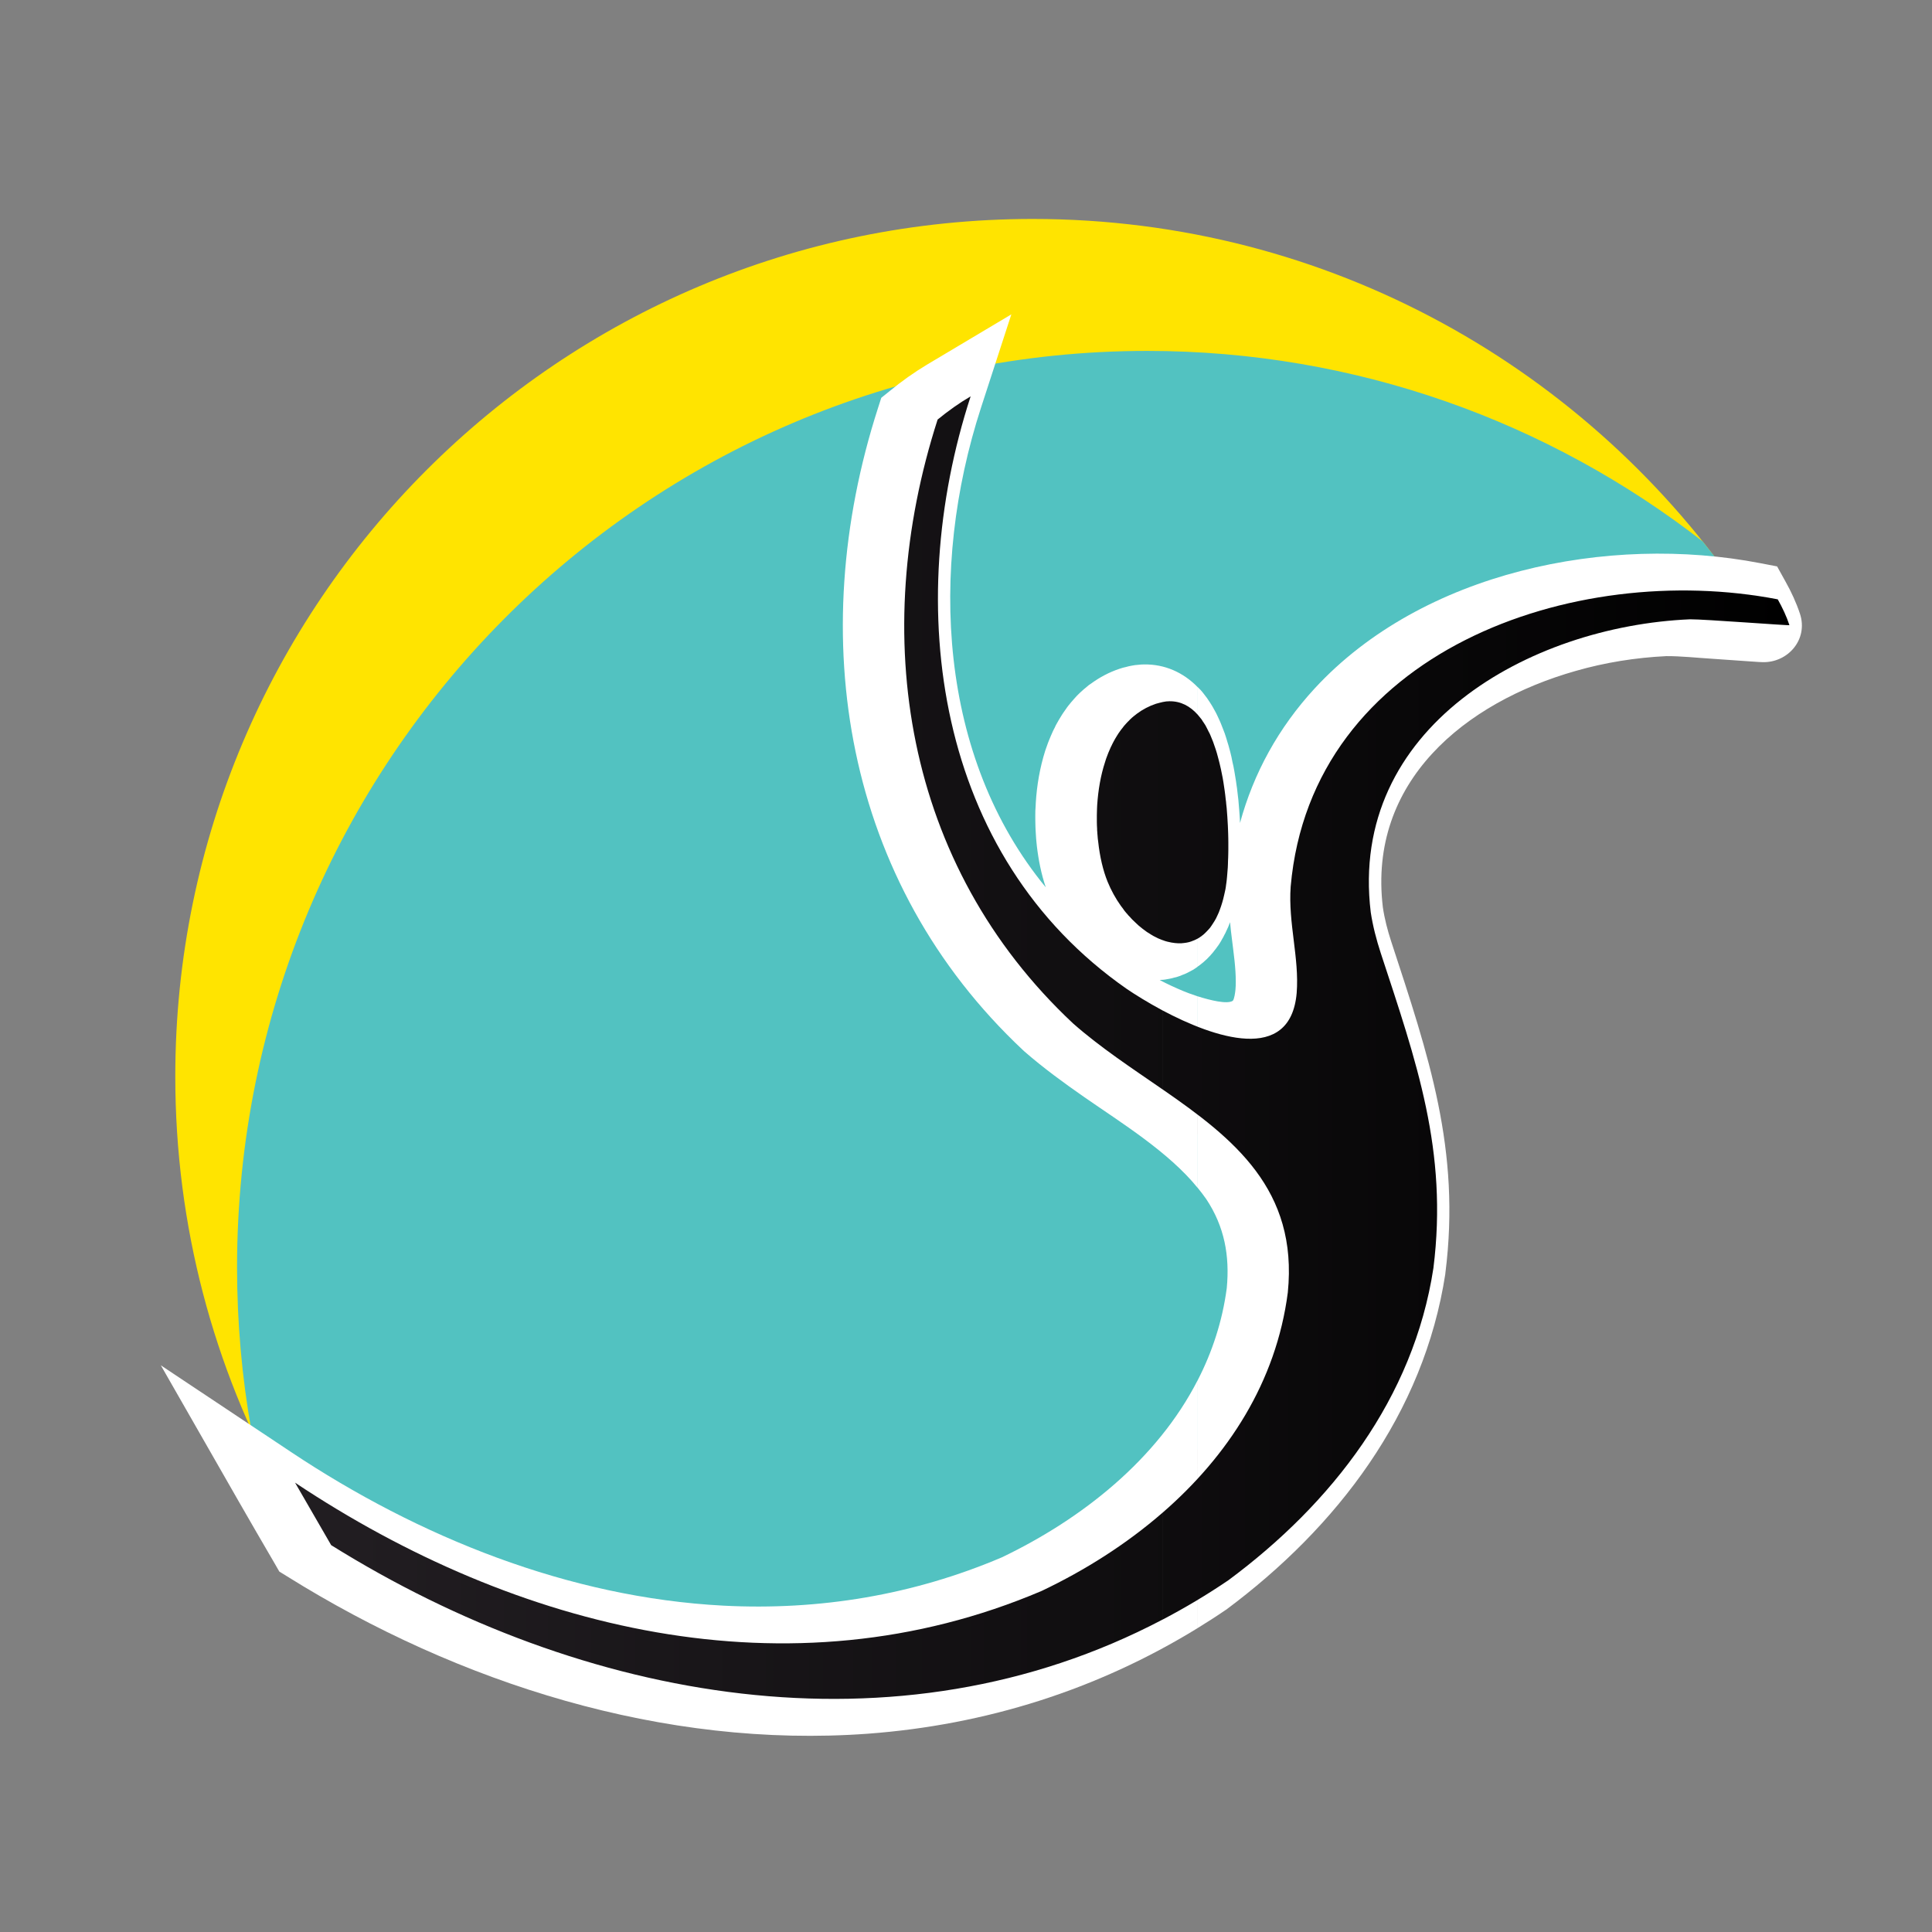 <?xml version="1.0" encoding="utf-8"?>
<!-- Generator: Adobe Illustrator 14.0.0, SVG Export Plug-In . SVG Version: 6.00 Build 43363)  -->
<!DOCTYPE svg PUBLIC "-//W3C//DTD SVG 1.1//EN" "http://www.w3.org/Graphics/SVG/1.1/DTD/svg11.dtd">
<svg version="1.1" id="Layer_1" xmlns="http://www.w3.org/2000/svg" xmlns:xlink="http://www.w3.org/1999/xlink" x="0px" y="0px"
	 width="100px" height="100px" viewBox="0 0 100 100" enable-background="new 0 0 100 100" xml:space="preserve">
<rect x="0" y="0" width="100" height="100" fill="#808080" stroke="none"/>
<g>
	<path fill-rule="evenodd" clip-rule="evenodd" fill="#FFE400" d="M53.453,11.333c15.333,0,28.849,7.783,36.819,19.605
		C79.79,29.124,66.586,33.887,65.531,45.89c-0.134,1.886,0.454,3.696,0.315,5.506c-0.416,4.775-6.93,1.055-8.786-0.205
		c-9.932-6.905-11.625-19.807-8.094-30.676c-0.6,0.353-1.163,0.755-1.709,1.201c-3.586,11.155-1.738,23.057,7.01,31.255
		c4.742,4.166,11.878,6.316,11.122,13.927c-0.938,7.207-6.46,12.448-12.739,15.447c-12.851,5.485-26.757,2.125-38.084-5.232
		c-3.498-6.351-5.493-13.634-5.493-21.396C9.073,31.208,28.947,11.333,53.453,11.333z"/>
	<path fill-rule="evenodd" clip-rule="evenodd" fill="#52C2C1" d="M88.131,28.024c0.752,0.936,1.47,1.911,2.142,2.915
		C79.79,29.124,66.586,33.887,65.531,45.89c-0.134,1.886,0.454,3.696,0.315,5.506c-0.416,4.775-6.93,1.055-8.786-0.205
		c-9.932-6.905-11.625-19.807-8.094-30.676c-0.6,0.353-1.163,0.755-1.709,1.201c-3.586,11.155-1.738,23.057,7.01,31.255
		c4.742,4.166,11.878,6.316,11.122,13.927c-0.938,7.207-6.46,12.448-12.739,15.447c-12.851,5.485-26.757,2.125-38.084-5.232
		c-0.562-1.017-1.079-2.059-1.562-3.116c-0.482-2.73-0.734-5.536-0.734-8.4c0-26.194,21.095-47.434,47.11-47.434
		C70.201,18.162,80.177,21.841,88.131,28.024z"/>
	<path fill-rule="evenodd" clip-rule="evenodd" fill="#FFFFFF" d="M63.667,47.729v0.004c-0.03,0.075-0.059,0.155-0.089,0.231
		c-0.033,0.072-0.066,0.146-0.101,0.218c-0.033,0.075-0.066,0.151-0.109,0.218c-0.033,0.076-0.07,0.143-0.113,0.21
		c-0.083,0.156-0.025,0.051-0.117,0.202c-0.097,0.155-0.037,0.059-0.135,0.197c-0.1,0.139-0.033,0.05-0.143,0.188
		c-0.105,0.135-0.037,0.056-0.151,0.185c-0.101,0.118-0.037,0.047-0.154,0.168c-0.118,0.118-0.047,0.059-0.174,0.168
		c-0.116,0.105-0.046,0.046-0.175,0.151c-0.126,0.104-0.06,0.049-0.189,0.142l-0.03,0.025V35.558l0.16,0.16
		c0.134,0.159,0.055,0.059,0.172,0.21c0.122,0.16,0.042,0.05,0.16,0.21c0.051,0.071,0.1,0.143,0.146,0.218
		c0.047,0.072,0.089,0.143,0.135,0.218c0.042,0.076,0.084,0.151,0.126,0.227c0.041,0.067,0.079,0.151,0.117,0.227
		s0.072,0.151,0.105,0.227c0.038,0.076,0.071,0.16,0.101,0.235c0.03,0.076,0.063,0.151,0.092,0.235
		c0.03,0.076,0.06,0.151,0.089,0.231c0.025,0.08,0.05,0.164,0.08,0.244c0.025,0.08,0.046,0.155,0.071,0.239
		c0.029,0.084,0.05,0.16,0.072,0.244c0.021,0.084,0.041,0.16,0.066,0.244c0.017,0.084,0.037,0.168,0.059,0.244
		c0.017,0.084,0.034,0.167,0.05,0.251c0.022,0.084,0.038,0.168,0.056,0.248c0.016,0.08,0.028,0.164,0.046,0.247
		c0.013,0.084,0.029,0.169,0.042,0.253c0.017,0.083,0.029,0.167,0.041,0.251c0.013,0.08,0.025,0.164,0.035,0.249
		c0.016,0.083,0.024,0.167,0.033,0.247c0.008,0.084,0.021,0.168,0.029,0.248c0.008,0.084,0.017,0.164,0.029,0.248
		c0.004,0.083,0.012,0.167,0.021,0.256l0.021,0.247l0.018,0.248l0.016,0.239l0.008,0.194c0.702-2.579,1.991-4.931,3.865-6.964
		c5.581-6.048,15.186-8.005,23.061-6.484l0.874,0.168l0.433,0.781c0.298,0.529,0.554,1.084,0.748,1.663
		c0.444,1.336-0.622,2.545-1.928,2.512c-0.071,0-0.139-0.009-0.21-0.009c-0.207-0.017-0.407-0.025-0.618-0.042
		c-0.597-0.042-1.201-0.084-1.802-0.126c-0.748-0.046-1.608-0.139-2.353-0.135c-1.579,0.076-3.171,0.328-4.69,0.765
		c-5.745,1.629-10.764,5.732-9.987,12.229c0.088,0.605,0.243,1.193,0.429,1.765c1.939,5.921,3.611,10.785,2.81,17.156l-0.004,0.025
		v0.029c-1.109,7.241-5.595,13.111-11.357,17.396l-0.037,0.021l-0.034,0.024c-0.457,0.312-0.924,0.609-1.395,0.899V71.45
		c0.753-1.461,1.281-3.058,1.509-4.775c0.159-1.671-0.118-3.188-1.059-4.606c-0.139-0.202-0.29-0.395-0.45-0.592v-9.909
		c0.668,0.21,1.525,0.42,1.819,0.235c0.084-0.092,0.126-0.44,0.139-0.566c0.013-0.134,0.017-0.269,0.017-0.407
		c0.004-0.731-0.109-1.479-0.197-2.209C63.729,48.322,63.692,48.027,63.667,47.729z M61.986,50.039l-0.159,0.11
		c-0.134,0.08-0.062,0.042-0.205,0.118c-0.131,0.07-0.063,0.034-0.211,0.108c-0.134,0.063-0.066,0.03-0.205,0.084
		c-0.135,0.059-0.068,0.033-0.218,0.084c-0.14,0.046-0.068,0.025-0.215,0.059c-0.151,0.042-0.08,0.024-0.223,0.055
		c-0.151,0.028-0.075,0.016-0.227,0.041c-0.139,0.021-0.063,0.01-0.22,0.021c-0.049,0.01-0.074,0.01-0.074,0.01
		c0.39,0.205,0.802,0.395,1.201,0.562c0.142,0.06,0.424,0.169,0.755,0.277v9.909c-1.503-1.854-3.956-3.365-5.842-4.676
		c-1.079-0.751-2.146-1.528-3.138-2.394l-0.024-0.025l-0.021-0.017c-9.29-8.71-11.331-21.39-7.517-33.238l0.172-0.537l0.441-0.354
		c0.613-0.504,1.256-0.961,1.936-1.369l4.355-2.595l-1.57,4.83c-2.713,8.35-2.192,18.094,3.352,24.826
		c-0.235-0.693-0.379-1.428-0.462-2.143c-0.004-0.07-0.013-0.139-0.021-0.206c-0.004-0.062-0.008-0.125-0.017-0.192
		c-0.004-0.067-0.008-0.135-0.013-0.202c-0.004-0.067-0.008-0.143-0.013-0.21l-0.008-0.185c-0.005-0.075-0.005-0.143-0.005-0.21
		c-0.003-0.067-0.003-0.134-0.003-0.201c0-0.072,0-0.135,0-0.207c0.003-0.072,0.003-0.139,0.003-0.21
		c0.005-0.071,0.009-0.138,0.013-0.205c0-0.067,0.005-0.134,0.009-0.202c0.055-0.916,0.214-1.831,0.491-2.705
		c0.025-0.067,0.046-0.134,0.071-0.201c0.025-0.071,0.047-0.135,0.072-0.202s0.054-0.134,0.084-0.21
		c0.024-0.063,0.05-0.126,0.08-0.189c0.028-0.071,0.054-0.13,0.087-0.197c0.034-0.067,0.063-0.134,0.098-0.193
		c0.028-0.072,0.062-0.134,0.101-0.202c0.033-0.063,0.071-0.126,0.109-0.193c0.037-0.059,0.075-0.126,0.113-0.185
		c0.038-0.067,0.079-0.126,0.121-0.189c0.042-0.063,0.081-0.122,0.127-0.181c0.041-0.067,0.088-0.122,0.134-0.185
		c0.051-0.059,0.092-0.118,0.143-0.176c0.05-0.059,0.097-0.113,0.147-0.168c0.051-0.059,0.104-0.117,0.159-0.176
		c0.055-0.051,0.109-0.101,0.164-0.16c0.055-0.05,0.112-0.101,0.172-0.155c0.055-0.046,0.117-0.101,0.177-0.147
		c0.147-0.122,0.051-0.05,0.193-0.146c0.462-0.34,0.97-0.609,1.511-0.786c0.232-0.071,0.094-0.033,0.308-0.084
		c0.218-0.059,0.088-0.025,0.307-0.071c0.227-0.039,0.105-0.021,0.315-0.042c0.218-0.021,0.108-0.013,0.318-0.021
		c1.076-0.017,2.028,0.412,2.771,1.168V50.039L61.986,50.039z M61.986,71.45v12.822c-5.187,3.188-10.957,5.011-17.072,5.465
		c-10.545,0.771-21.167-2.597-30.054-8.145l-0.403-0.248l-0.235-0.41c-0.63-1.076-1.256-2.16-1.878-3.243l-4.019-7.022l6.736,4.485
		c6.62,4.41,14.376,7.534,22.377,7.954c4.973,0.257,9.84-0.549,14.422-2.502C56.026,78.61,59.892,75.532,61.986,71.45z"/>
	<linearGradient id="SVGID_1_" gradientUnits="userSpaceOnUse" x1="15.272" y1="54.225" x2="92.62" y2="54.225">
		<stop  offset="0.038" style="stop-color:#211D21"/>
		<stop  offset="1" style="stop-color:#000000"/>
	</linearGradient>
	<path fill-rule="evenodd" clip-rule="evenodd" fill="url(#SVGID_1_)" d="M70.949,47.217c-1.155-9.55,8.194-14.804,16.526-15.162
		c0.723-0.008,5.157,0.336,5.145,0.302c-0.151-0.461-0.364-0.906-0.604-1.335c-10.559-2.041-24.14,2.688-25.211,14.868
		c-0.136,1.886,0.453,3.696,0.311,5.506c-0.32,3.701-4.301,2.307-6.942,0.904v4.086c3.679,2.54,7.018,5.187,6.483,10.512
		c-0.6,4.637-3.103,8.467-6.483,11.399v5.534c1.154-0.604,2.297-1.284,3.41-2.04c5.359-3.974,9.579-9.417,10.609-16.153
		c0.764-6.081-0.882-10.689-2.73-16.321C71.239,48.629,71.058,47.932,70.949,47.217L70.949,47.217z M60.173,48.662V36.339
		l0.017-0.004l0,0c0.059-0.013,0.117-0.021,0.172-0.029l0,0c0.056,0,0.104-0.009,0.164-0.009c0.588-0.008,1.066,0.248,1.466,0.693
		l0,0c0.033,0.038,0.066,0.08,0.104,0.126l0,0c0.034,0.046,0.067,0.088,0.105,0.13l0,0c0.028,0.05,0.059,0.101,0.092,0.143l0,0
		c0.034,0.05,0.063,0.101,0.098,0.151l0,0c0.025,0.055,0.054,0.109,0.084,0.16l0,0c0.029,0.05,0.058,0.109,0.083,0.168l0,0
		c0.03,0.05,0.059,0.109,0.084,0.168l0,0c0.025,0.059,0.047,0.118,0.072,0.176l0,0c0.028,0.063,0.054,0.126,0.075,0.185l0,0
		c0.025,0.067,0.046,0.126,0.067,0.193l0,0c0.024,0.063,0.047,0.126,0.067,0.193l0,0c0.021,0.067,0.041,0.134,0.062,0.201l0,0
		c0.017,0.068,0.038,0.135,0.055,0.202c0.021,0.067,0.037,0.138,0.055,0.209c0.021,0.067,0.033,0.139,0.051,0.21
		c0.017,0.072,0.037,0.144,0.05,0.215c0.013,0.072,0.03,0.146,0.043,0.214c0.016,0.076,0.028,0.151,0.046,0.227
		c0.013,0.067,0.025,0.142,0.037,0.218c0.013,0.075,0.021,0.151,0.034,0.226c0.012,0.076,0.021,0.143,0.033,0.223
		c0.009,0.071,0.021,0.147,0.029,0.223c0.008,0.076,0.018,0.151,0.025,0.228c0.013,0.075,0.021,0.151,0.025,0.226
		c0.008,0.076,0.016,0.151,0.025,0.228l0.017,0.226l0.017,0.223l0.013,0.223l0.013,0.223l0.009,0.213l0.008,0.218l0.005,0.21
		l0.003,0.21v0.206v0.197l-0.003,0.198l-0.005,0.194l-0.008,0.185l-0.005,0.18l-0.008,0.177l-0.013,0.159l-0.013,0.164l-0.013,0.156
		l-0.014,0.143l-0.016,0.134l-0.018,0.126c-0.003,0.042-0.008,0.084-0.016,0.122l-0.018,0.108c-0.008,0.038-0.017,0.072-0.021,0.097
		c-0.013,0.076-0.03,0.143-0.047,0.21c-0.013,0.067-0.029,0.134-0.046,0.193c-0.018,0.068-0.033,0.126-0.054,0.194
		c-0.018,0.059-0.035,0.118-0.056,0.177c-0.017,0.054-0.037,0.113-0.059,0.167s-0.042,0.109-0.062,0.164
		c-0.021,0.046-0.047,0.101-0.067,0.147c-0.025,0.051-0.047,0.102-0.071,0.151c-0.025,0.043-0.051,0.092-0.076,0.135
		c-0.025,0.042-0.05,0.083-0.08,0.126c-0.025,0.042-0.051,0.08-0.079,0.121c-0.025,0.038-0.051,0.076-0.08,0.114l0,0
		c-0.025,0.033-0.059,0.067-0.089,0.1l0,0c-0.028,0.034-0.059,0.067-0.088,0.093l0,0c-0.029,0.033-0.059,0.063-0.092,0.092l0,0
		c-0.03,0.03-0.063,0.059-0.093,0.084h-0.005c-0.028,0.025-0.059,0.05-0.092,0.075h-0.004c-0.029,0.021-0.063,0.042-0.097,0.068l0,0
		c-0.033,0.017-0.063,0.034-0.101,0.058l0,0c-0.034,0.017-0.067,0.035-0.104,0.051l0,0c-0.035,0.017-0.068,0.033-0.102,0.042l0,0
		c-0.037,0.016-0.075,0.034-0.105,0.042l0,0c-0.037,0.008-0.075,0.025-0.108,0.034l0,0c-0.033,0.008-0.076,0.017-0.114,0.025l0,0
		c-0.033,0.003-0.07,0.016-0.108,0.016l0,0c-0.038,0.009-0.076,0.009-0.113,0.013l0,0c-0.038,0.004-0.076,0.009-0.076,0.009h-0.033
		c-0.038,0.003-0.075,0.003-0.113,0l0,0c-0.043,0-0.08-0.005-0.118-0.009l0,0c-0.038-0.003-0.076-0.003-0.117-0.013l0,0
		c0,0-0.075-0.008-0.118-0.016l0,0c-0.038-0.008-0.075-0.013-0.117-0.025l0,0c-0.034-0.008-0.075-0.013-0.113-0.025l0,0
		c-0.042-0.013-0.08-0.025-0.118-0.034l0,0c-0.038-0.016-0.075-0.025-0.113-0.042l0,0H60.173z M60.173,52.3
		c-0.769-0.412-1.424-0.824-1.84-1.105C48.4,44.285,46.7,31.392,50.24,20.515c-0.602,0.353-1.164,0.755-1.709,1.201
		c-3.591,11.155-1.743,23.057,7.009,31.255c1.419,1.252,3.058,2.326,4.633,3.415V52.3L60.173,52.3z M60.173,78.297
		c-1.873,1.628-4.011,2.981-6.254,4.048c-13.062,5.569-27.215,2.012-38.647-5.603c0.622,1.083,1.243,2.158,1.869,3.234
		c13.02,8.122,29.281,11.078,43.032,3.854V78.297L60.173,78.297z M60.173,36.339v12.323l-0.114-0.046l0,0
		c-0.037-0.013-0.075-0.034-0.113-0.046l0,0c-0.041-0.022-0.079-0.042-0.117-0.059l0,0c-0.042-0.017-0.08-0.042-0.118-0.059l0,0
		c-0.037-0.025-0.075-0.046-0.113-0.067h-0.003c-0.038-0.025-0.076-0.046-0.11-0.072l0,0c-0.041-0.022-0.079-0.051-0.117-0.071l0,0
		c-0.038-0.025-0.075-0.059-0.113-0.084l0,0c-0.033-0.025-0.076-0.054-0.109-0.08l0,0c-0.038-0.03-0.075-0.063-0.113-0.092l0,0
		c-0.038-0.03-0.076-0.059-0.109-0.089l0,0c-0.034-0.034-0.07-0.067-0.108-0.101l0,0c-0.034-0.033-0.072-0.067-0.105-0.101l0,0
		c-0.033-0.033-0.067-0.067-0.105-0.1l0,0c-0.033-0.038-0.071-0.072-0.1-0.11l0,0c-0.035-0.033-0.072-0.076-0.105-0.109l0,0
		c-0.034-0.042-0.063-0.08-0.102-0.118l0,0c-0.029-0.037-0.059-0.075-0.096-0.116l0,0c-0.03-0.046-0.059-0.084-0.089-0.127l0,0
		c-0.033-0.042-0.062-0.08-0.097-0.126l0,0c-0.269-0.377-0.504-0.802-0.688-1.251c-0.235-0.579-0.404-1.297-0.487-2.074l0,0
		c-0.004-0.051-0.017-0.105-0.021-0.16l0,0c-0.005-0.059-0.009-0.118-0.013-0.167l0,0c-0.005-0.059-0.013-0.118-0.013-0.172l0,0
		c-0.009-0.056-0.009-0.114-0.009-0.173l0,0l-0.009-0.167l0,0c-0.004-0.063-0.004-0.118-0.004-0.176l0,0c0-0.059,0-0.118,0-0.177
		l0,0c0-0.059,0-0.118,0-0.177l0,0c0-0.058,0-0.108,0.004-0.175l0,0c0-0.059,0-0.114,0.005-0.173l0,0
		c0.004-0.058,0.004-0.113,0.008-0.172v-0.003c0.051-0.765,0.177-1.525,0.408-2.23l0,0c0.017-0.051,0.033-0.11,0.051-0.161l0,0
		c0.021-0.05,0.036-0.108,0.059-0.159l0,0c0.021-0.05,0.037-0.101,0.059-0.155l0,0c0.021-0.05,0.046-0.097,0.067-0.155l0,0
		c0.021-0.051,0.046-0.101,0.066-0.151l0,0c0.025-0.051,0.051-0.092,0.072-0.147l0,0c0.025-0.046,0.049-0.097,0.074-0.143l0,0
		c0.025-0.051,0.056-0.097,0.08-0.143l0,0c0.025-0.046,0.056-0.097,0.084-0.139l0,0c0.025-0.042,0.055-0.092,0.085-0.134l0,0
		c0.028-0.046,0.063-0.084,0.092-0.13l0,0c0.029-0.046,0.063-0.084,0.097-0.126l0,0c0.034-0.042,0.062-0.088,0.096-0.126l0,0
		c0.034-0.038,0.068-0.08,0.105-0.118l0,0c0.033-0.038,0.068-0.076,0.105-0.113h0.004c0.034-0.038,0.072-0.075,0.105-0.109l0,0
		c0.038-0.038,0.075-0.067,0.113-0.105h0.004c0.038-0.038,0.075-0.063,0.118-0.097l0,0c0.042-0.033,0.08-0.067,0.121-0.096
		c0.29-0.214,0.622-0.391,0.979-0.509c0.067-0.021,0.126-0.033,0.186-0.05l0,0L60.173,36.339z"/>
</g>
</svg>
